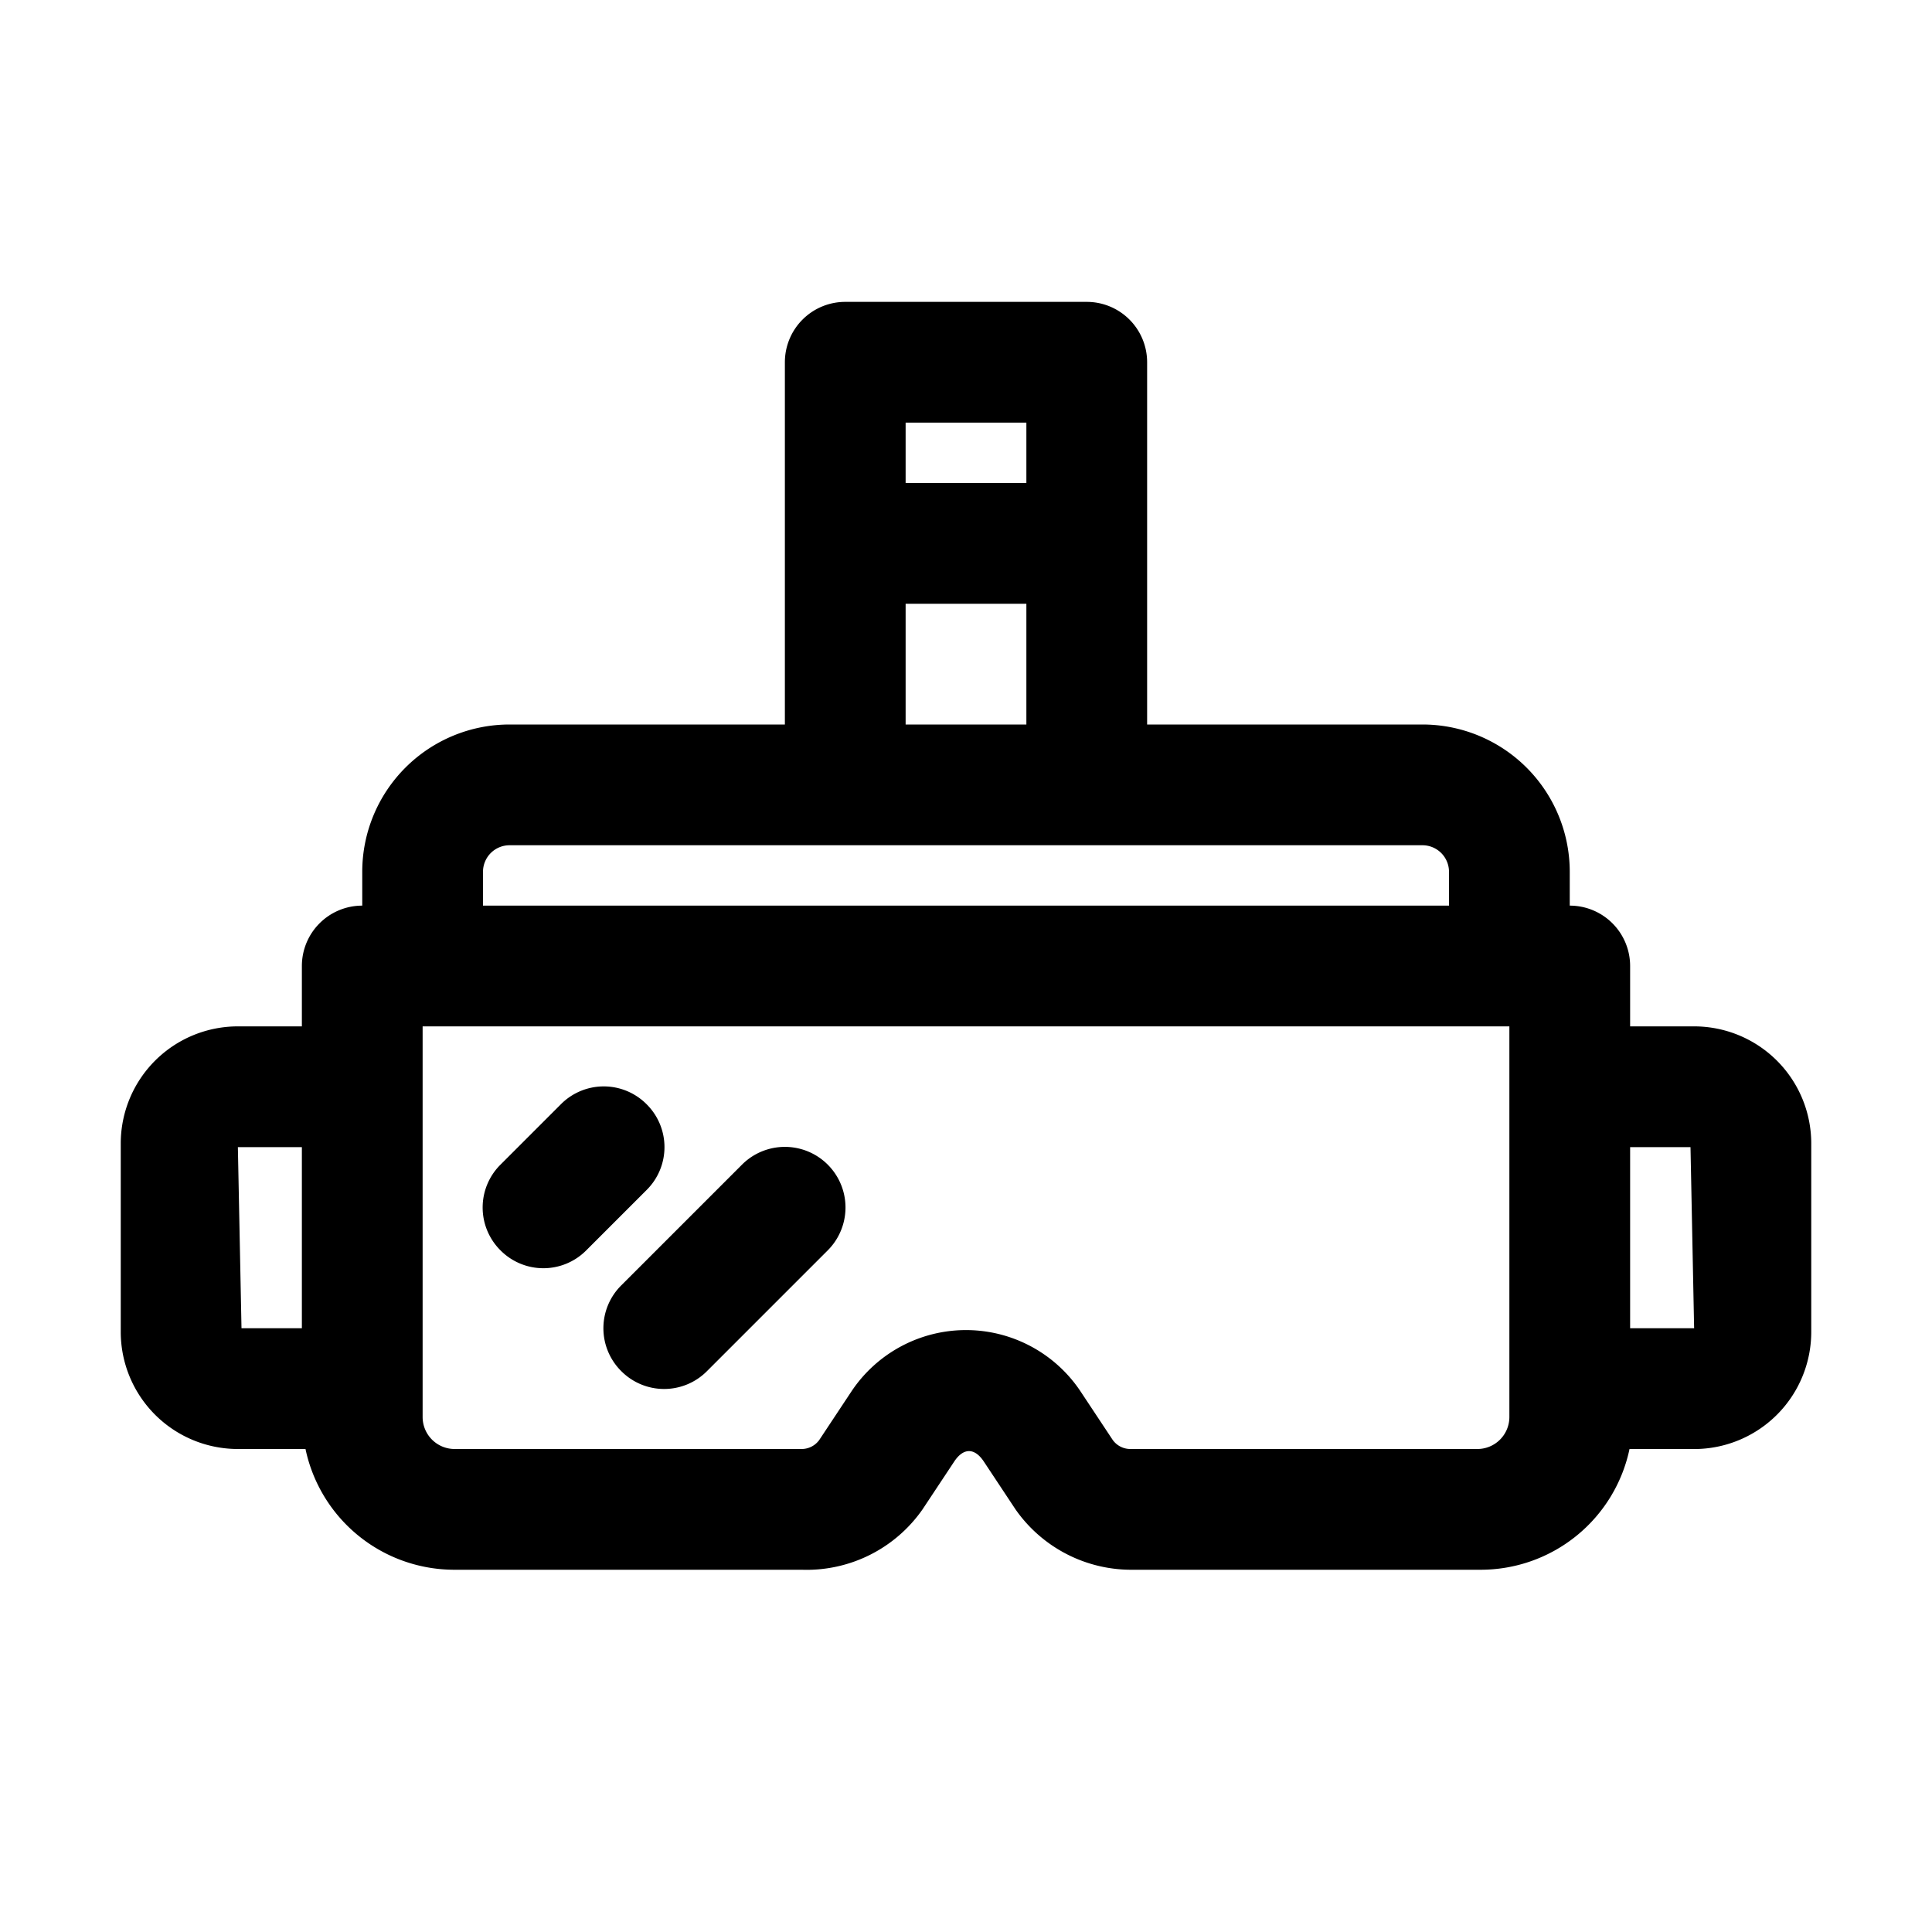 <svg xmlns="http://www.w3.org/2000/svg" viewBox="0 0 32 32"><g id="vr_glasses" data-name="vr glasses"><path d="M28.06,17H27V16a1,1,0,0,0-1-1v-.56A2.44,2.44,0,0,0,23.56,12H19V6a1,1,0,0,0-1-1H14a1,1,0,0,0-1,1v6H8.44A2.44,2.44,0,0,0,6,14.44V15a1,1,0,0,0-1,1v1H3.94A1.94,1.94,0,0,0,2,18.94v3.12A1.94,1.94,0,0,0,3.94,24H5.06a2.52,2.52,0,0,0,2.47,2h5.75a2.34,2.34,0,0,0,2-1l.53-.8c.15-.22.33-.22.48,0l.53.8a2.34,2.34,0,0,0,1.95,1h5.75a2.52,2.52,0,0,0,2.47-2h1.12A1.94,1.94,0,0,0,30,22.06V18.94A1.94,1.94,0,0,0,28.06,17ZM17,7V8H15V7Zm-2,3h2v2H15ZM8,14.44A.44.44,0,0,1,8.44,14H23.56a.44.44,0,0,1,.44.44V15H8ZM3.94,19H5v3l-1,0ZM25,23.47a.53.53,0,0,1-.53.53H18.72a.36.36,0,0,1-.29-.15l-.53-.8a2.28,2.28,0,0,0-3.8,0l-.53.8a.36.36,0,0,1-.29.15H7.53A.53.53,0,0,1,7,23.47V17H25v6.47ZM27,22V19l1,0L28.06,22Z"/><path d="M10.71,18.29a1,1,0,0,0-1.42,0l-1,1a1,1,0,0,0,0,1.42,1,1,0,0,0,1.42,0l1-1A1,1,0,0,0,10.71,18.29Z"/><path d="M12.29,19.29l-2,2a1,1,0,0,0,0,1.42,1,1,0,0,0,1.42,0l2-2a1,1,0,0,0-1.42-1.42Z"/></g></svg>